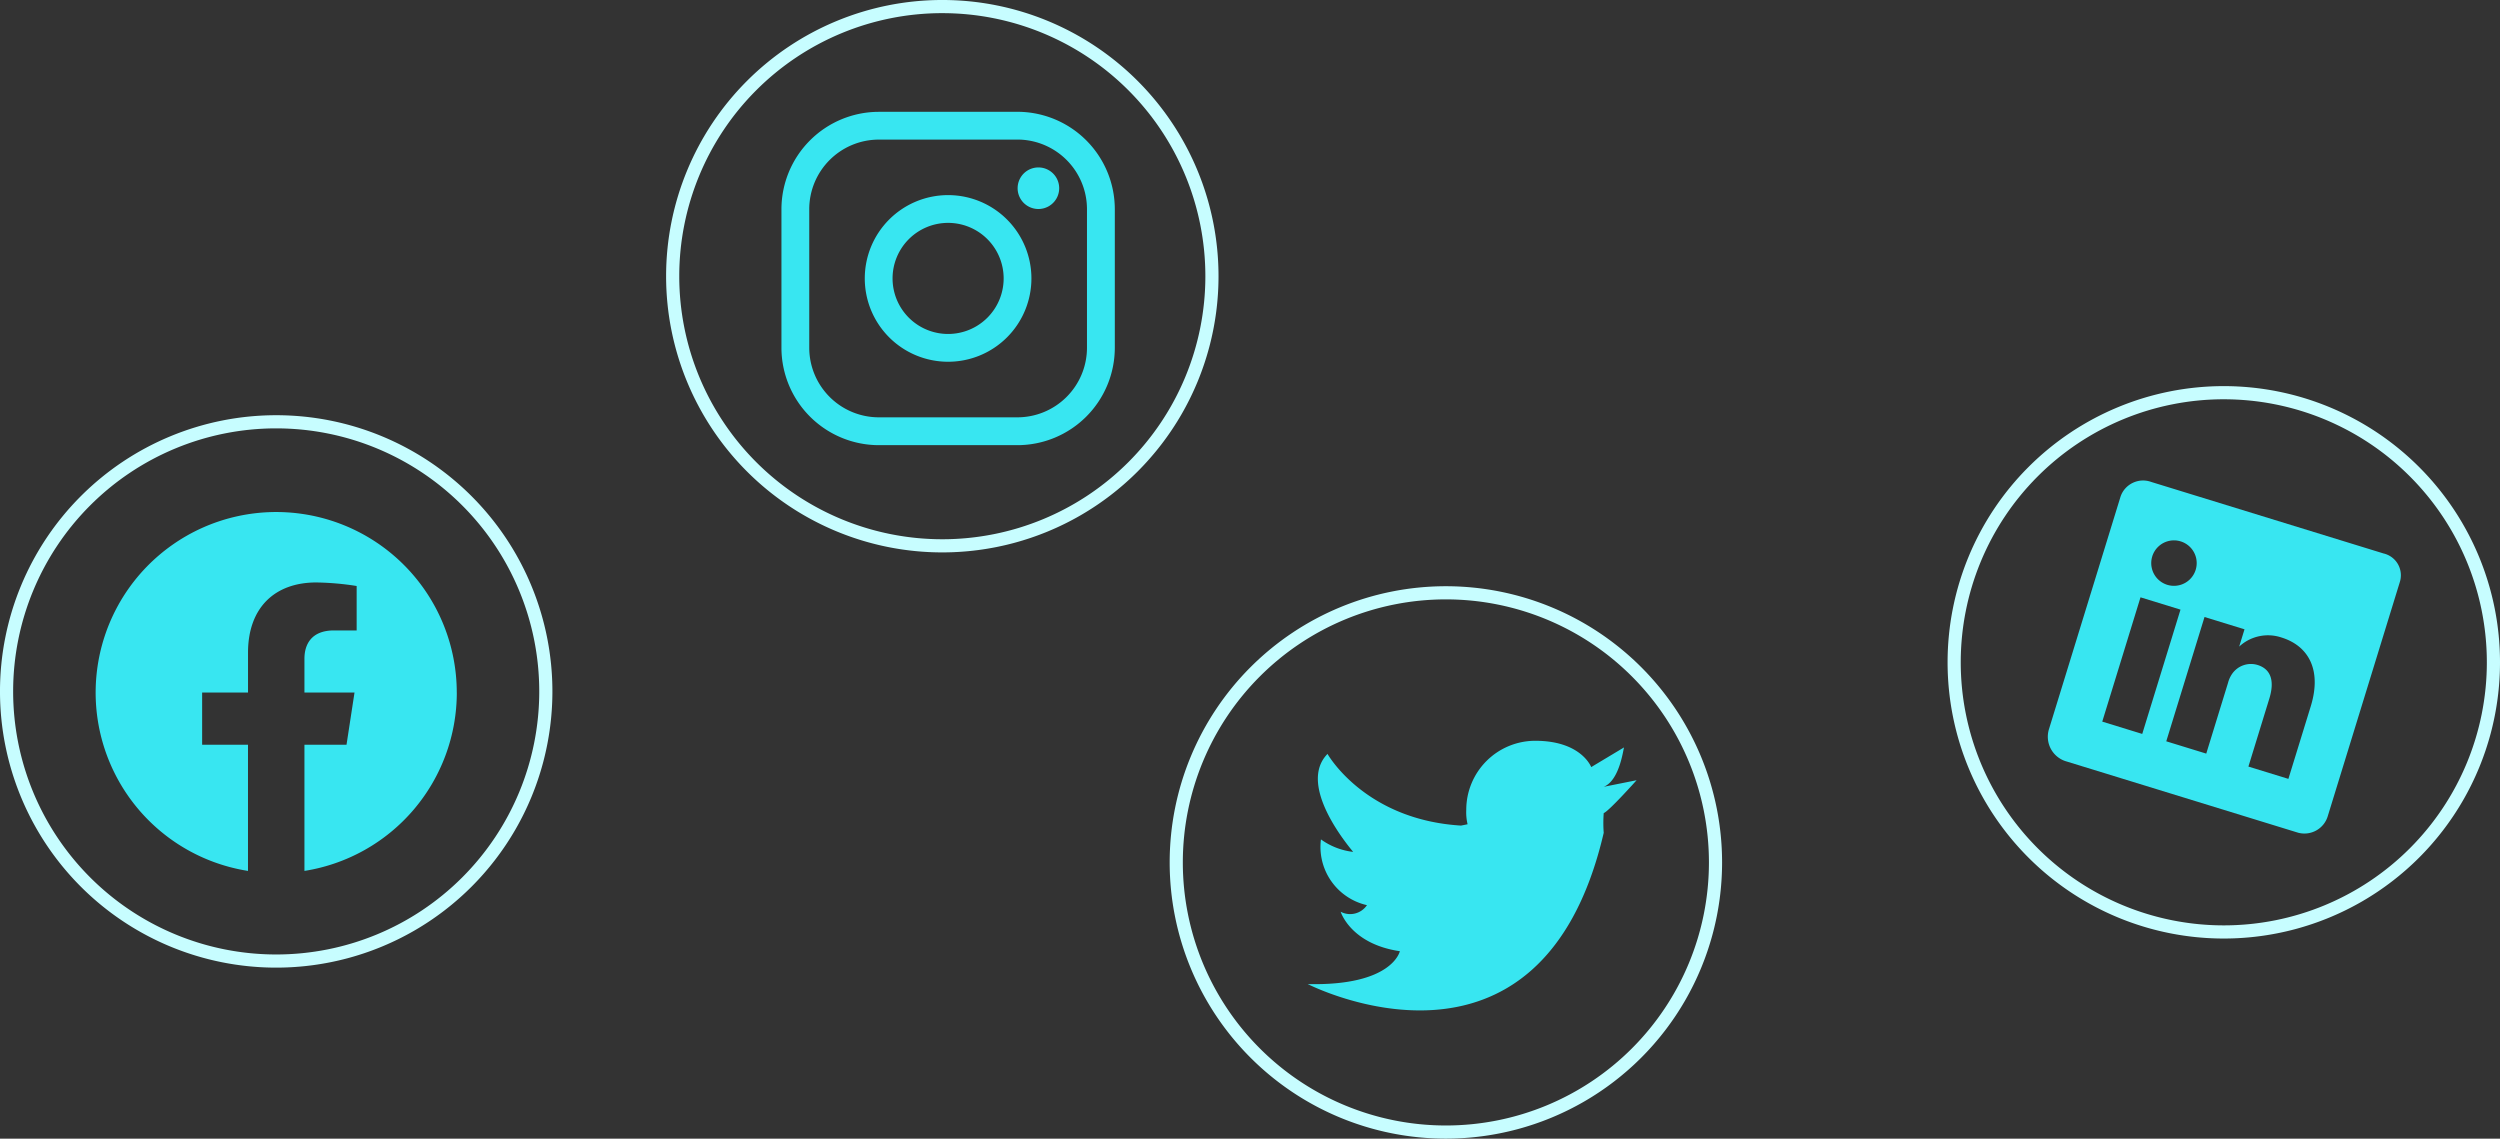 <svg xmlns="http://www.w3.org/2000/svg" width="295.666" height="134.663" viewBox="0 0 295.666 134.663">
  <rect x="0" y="0" width="295.666" height="134.663" fill="#333333" stroke="none"/>
  <g id="Group_67" data-name="Group 67" transform="translate(-1291.167 -856.337)">
    <g id="Group_54" data-name="Group 54" transform="translate(1429.501 925.669)">
      <path id="Path_1027" data-name="Path 1027" d="M398.9,295.831a32.666,32.666,0,1,1,32.666-32.666A32.666,32.666,0,0,1,398.9,295.831Zm0-63.776a31.11,31.11,0,1,0,31.11,31.11,31.11,31.11,0,0,0-31.11-31.11Z" transform="translate(-366.235 -230.5)" fill="#c7fdff"/>
      <path id="Path_1031" data-name="Path 1031" d="M422.234,259.442l3.889-.778s-3.267,3.655-3.889,3.889h0a15.65,15.65,0,0,0,0,2.333c-7.466,32.044-35,17.888-35,17.888,10.033.233,10.889-3.889,10.889-3.889-5.833-.856-7-4.667-7-4.667a2.4,2.4,0,0,0,3.111-.778,7.064,7.064,0,0,1-5.444-7.778,8.088,8.088,0,0,0,3.811,1.478c-.7-.856-6.611-7.933-3.033-11.589,0,0,4.355,7.778,15.788,8.478l.778-.156a6.105,6.105,0,0,1-.156-1.711A8.166,8.166,0,0,1,414.145,254c5.444,0,6.611,3.111,6.611,3.111l3.889-2.333C424.567,254.776,424.178,258.665,422.234,259.442Z" transform="translate(-370.902 -235.722)" fill="#38e6f1"/>
    </g>
    <g id="Group_51" data-name="Group 51" transform="translate(1369.946 856.337)">
      <path id="Path_1028" data-name="Path 1028" d="M580.9,231.831a32.666,32.666,0,1,1,32.666-32.666A32.666,32.666,0,0,1,580.9,231.831Zm0-63.776a31.11,31.11,0,1,0,31.11,31.11A31.11,31.11,0,0,0,580.9,168.056Z" transform="translate(-548.235 -166.5)" fill="#c7fdff"/>
      <path id="Path_1043" data-name="Path 1043" d="M593.7,186.784A8.237,8.237,0,0,1,601.908,195v16.422a8.237,8.237,0,0,1-8.212,8.212H577.274a8.237,8.237,0,0,1-8.212-8.212V195a8.237,8.237,0,0,1,8.212-8.212H593.7m0-3.284H577.274a11.53,11.53,0,0,0-11.5,11.5v16.422a11.53,11.53,0,0,0,11.5,11.5H593.7a11.53,11.53,0,0,0,11.5-11.5V195a11.53,11.53,0,0,0-11.5-11.5Z" transform="translate(-552.134 -170.278)" fill="#38e6f1"/>
      <path id="Path_1044" data-name="Path 1044" d="M604.14,196.876a2.458,2.458,0,1,1,.01,0Z" transform="translate(-560.115 -172.158)" fill="#38e6f1"/>
      <path id="Path_1045" data-name="Path 1045" d="M588.3,199.453a6.569,6.569,0,1,1-6.569,6.569,6.569,6.569,0,0,1,6.569-6.569m0-3.284a9.854,9.854,0,1,0,9.853,9.854,9.854,9.854,0,0,0-9.853-9.854Z" transform="translate(-554.95 -173.094)" fill="#38e6f1"/>
    </g>
    <g id="Group_52" data-name="Group 52" transform="translate(1521.502 902.003)">
      <path id="Path_1029" data-name="Path 1029" d="M774.9,297.831a32.666,32.666,0,1,1,32.666-32.666A32.666,32.666,0,0,1,774.9,297.831Zm0-63.776a31.11,31.11,0,1,0,31.11,31.11A31.11,31.11,0,0,0,774.9,234.056Z" transform="translate(-742.235 -232.5)" fill="#c7fdff"/>
      <path id="Path_1058" data-name="Path 1058" d="M797.247,255.5,769.7,247.02a2.817,2.817,0,0,0-3.612,1.7l-8.5,27.613a3.039,3.039,0,0,0,1.95,3.7l27.543,8.474a2.885,2.885,0,0,0,3.519-2.014l8.5-27.613a2.648,2.648,0,0,0-1.849-3.383Zm-28.605,21.322-4.729-1.455,4.524-14.7,4.729,1.455Zm3.011-17.618-.034-.01a2.688,2.688,0,1,1,.034.01Zm14.274,22.935-4.729-1.455,2.474-8.04c.593-1.926.309-3.454-1.4-3.98a2.705,2.705,0,0,0-2.962,1,3.335,3.335,0,0,0-.521,1.111l-2.577,8.375-4.729-1.455,4.524-14.7,4.729,1.455-.63,2.046a5.01,5.01,0,0,1,5-1.078c3.1.955,4.823,3.724,3.466,8.136Z" transform="translate(-745.622 -235.69)" fill="#38e6f1"/>
    </g>
    <g id="Group_53" data-name="Group 53" transform="translate(1291.167 905.444)">
      <path id="Path_1026" data-name="Path 1026" d="M228.9,430.831a32.666,32.666,0,1,1,32.666-32.666A32.666,32.666,0,0,1,228.9,430.831Zm0-63.776a31.11,31.11,0,1,0,31.11,31.11A31.11,31.11,0,0,0,228.9,367.056Z" transform="translate(-196.235 -365.5)" fill="#c7fdff"/>
      <path id="Path_1059" data-name="Path 1059" d="M253.487,401.564a21.354,21.354,0,1,0-24.691,21.1V407.739h-5.423v-6.175H228.8v-4.706c0-5.351,3.189-8.309,8.066-8.309a32.816,32.816,0,0,1,4.781.418v5.256h-2.694c-2.651,0-3.481,1.645-3.481,3.337v4.006h5.922l-.946,6.175h-4.976v14.922a21.36,21.36,0,0,0,18.019-21.1Z" transform="translate(-199.467 -368.77)" fill="#38e6f1" fill-rule="evenodd"/>
    </g>
  </g>
</svg>
